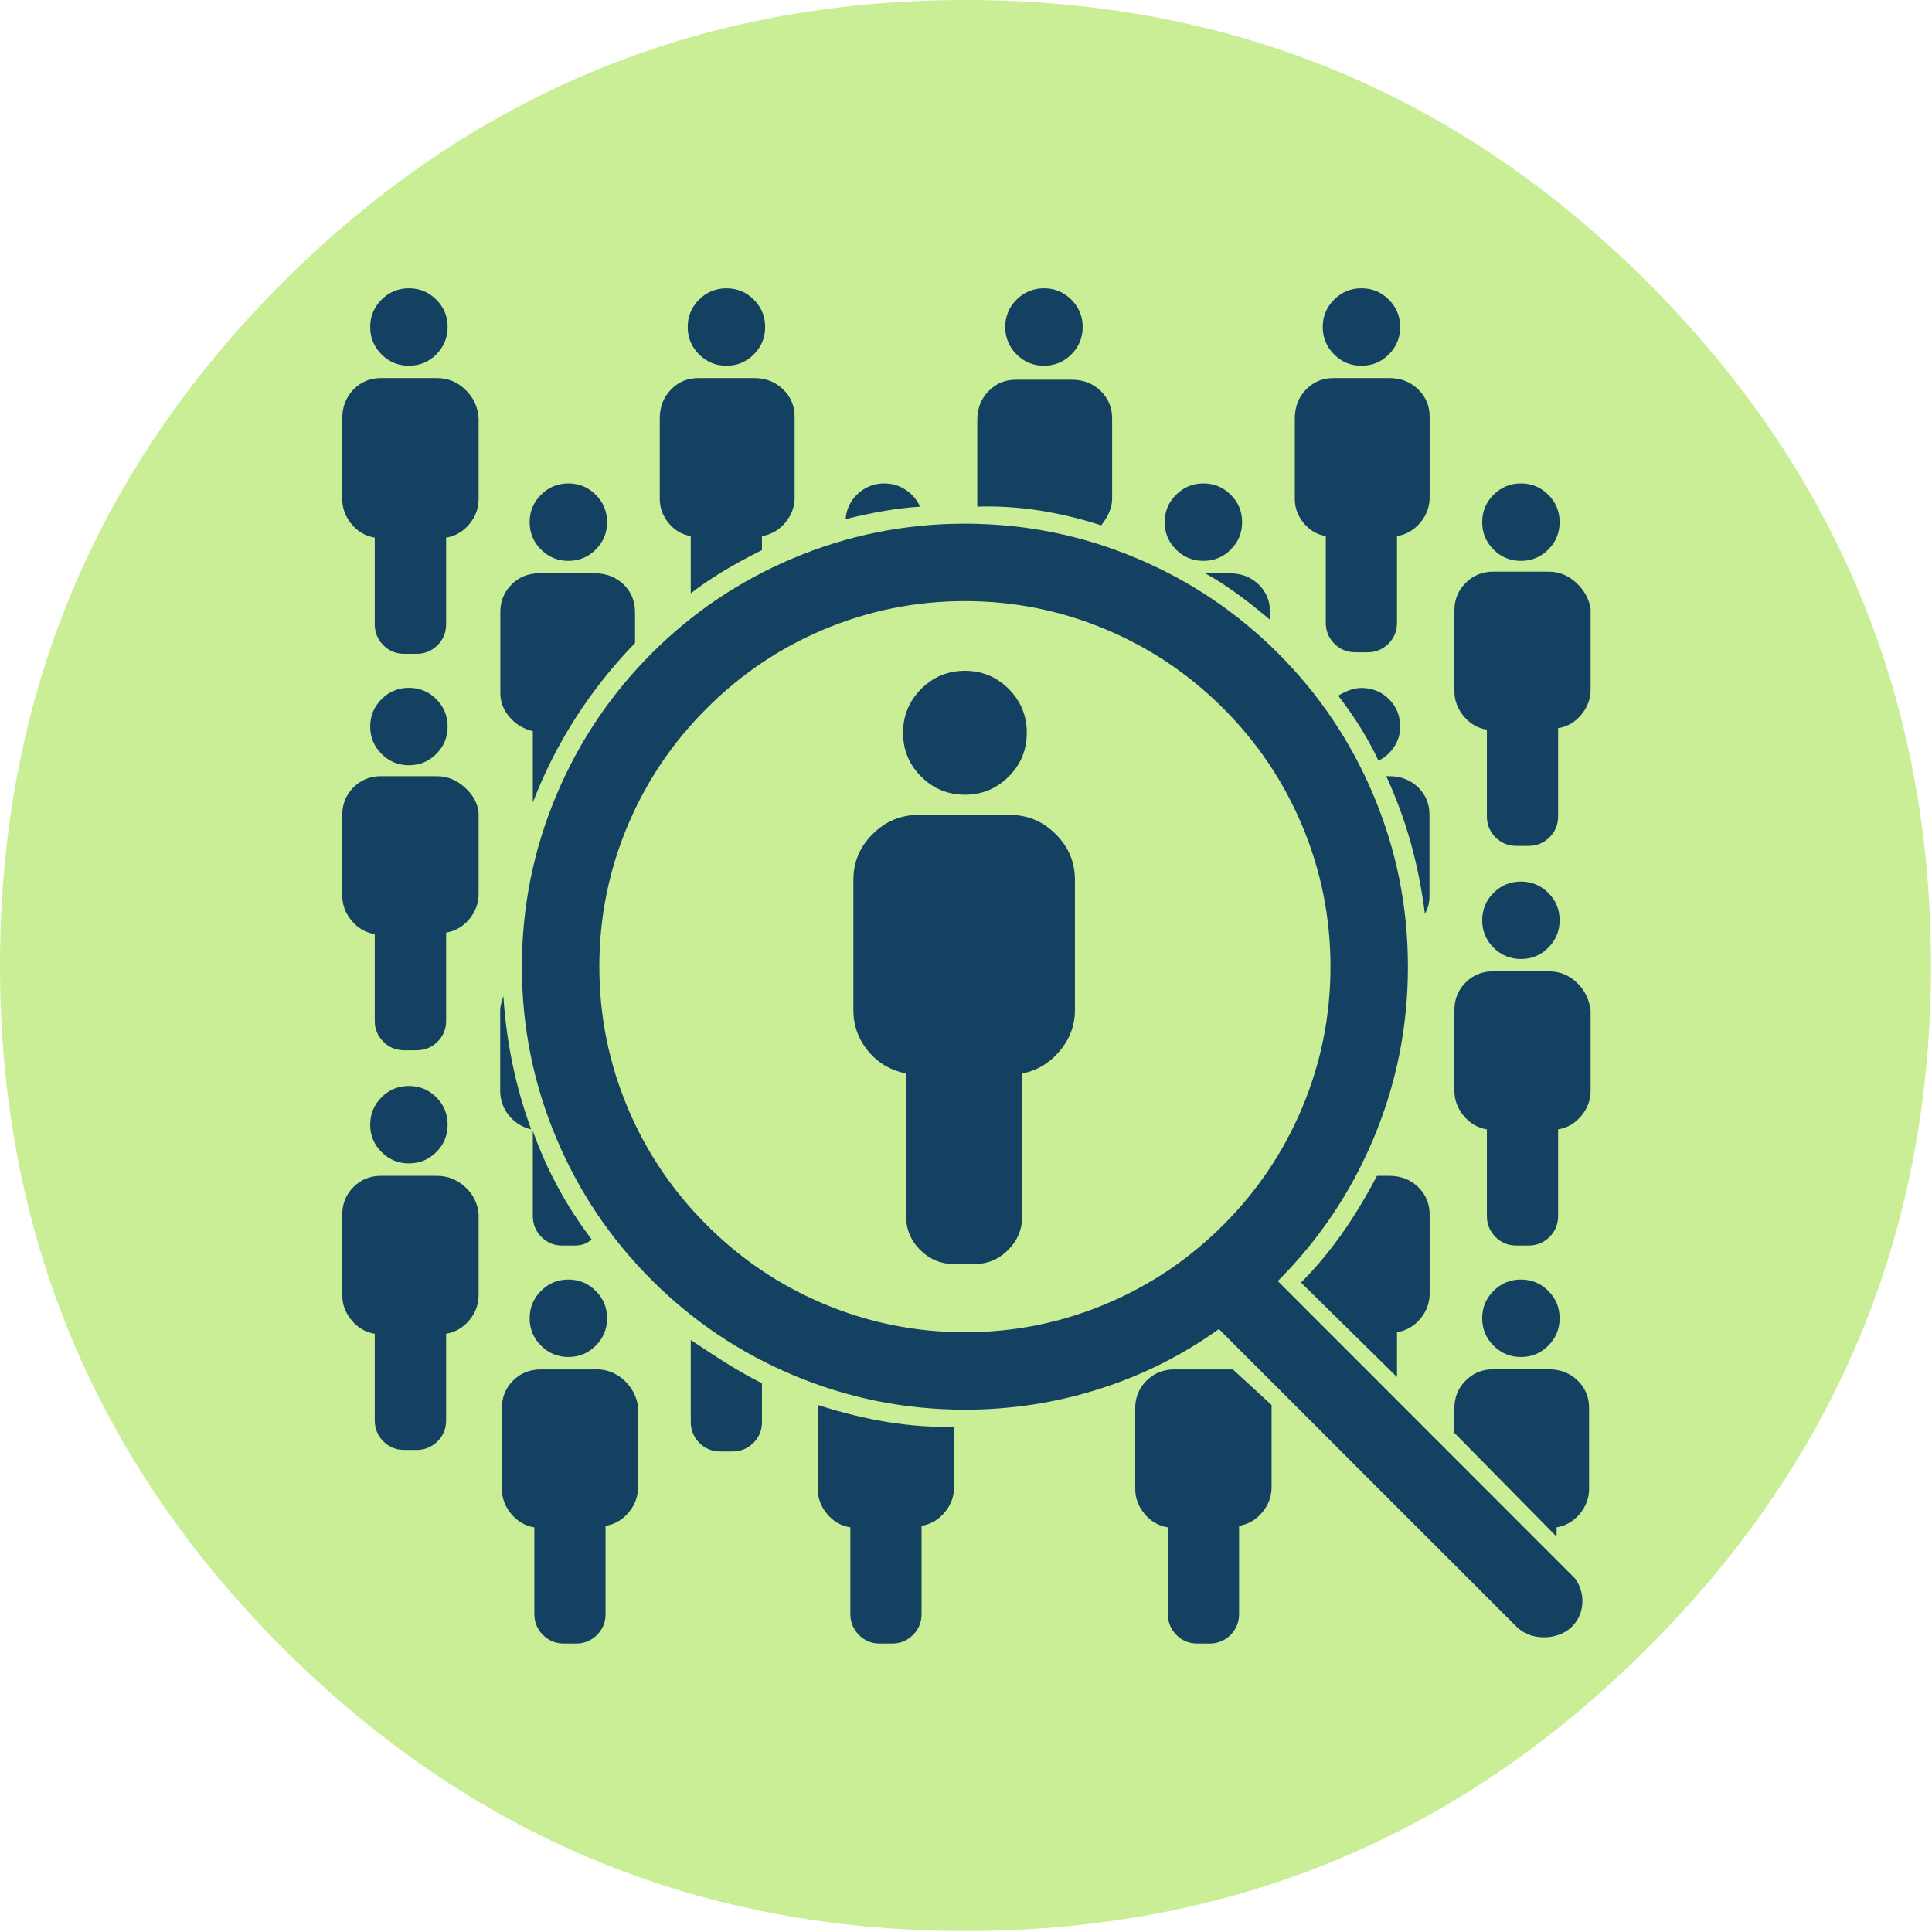 
<svg xmlns="http://www.w3.org/2000/svg" version="1.1" xmlns:xlink="http://www.w3.org/1999/xlink" preserveAspectRatio="none" x="0px" y="0px" width="95px" height="95px" viewBox="0 0 95 95">
<defs>
<g id="Layer1_0_MEMBER_0_FILL">
<path fill="#C9EE95" stroke="none" d="
M 151.5 76.5
Q 151.5 45.45 129.5 23.45 107.55 1.5 76.5 1.5 45.45 1.5 23.45 23.45 1.5 45.45 1.5 76.5 1.5 107.55 23.45 129.5 45.45 151.5 76.5 151.5 107.55 151.5 129.5 129.5 151.5 107.55 151.5 76.5 Z"/>
</g>

<g id="Layer1_0_MEMBER_1_MEMBER_0_FILL">
<path fill="#144162" stroke="none" d="
M 350 173.05
Q 340.7 173.05 334.15 179.6 327.6 186.2 327.6 195.45 327.6 204.75 334.15 211.3 340.7 217.85 350 217.85 359.25 217.85 365.8 211.3 372.35 204.75 372.35 195.45 372.35 186.2 365.8 179.6 359.25 173.05 350 173.05 Z"/>
</g>

<g id="Layer1_0_MEMBER_1_MEMBER_1_FILL">
<path fill="#144162" stroke="none" d="
M 382.8 232.1
Q 375.85 225.15 366.2 225.15
L 333.2 225.15
Q 323.55 225.15 316.6 232.1 309.65 239 309.65 248.65
L 309.65 295.7
Q 309.65 304.1 315 310.55 320.3 316.95 328.7 318.65
L 328.7 370.2
Q 328.7 377.35 333.8 382.45 338.95 387.55 346.05 387.55
L 353.35 387.55
Q 360.5 387.55 365.6 382.45 370.7 377.35 370.7 370.2
L 370.7 318.65
Q 378.8 317 384.2 310.55 389.75 304 389.75 295.7
L 389.75 248.65
Q 389.75 239 382.8 232.1 Z"/>
</g>

<g id="Layer1_0_MEMBER_1_MEMBER_2_FILL">
<path fill="#144162" stroke="none" d="
M 158.85 38.85
Q 154.75 34.75 148.95 34.75 143.15 34.75 139.05 38.85 134.95 42.95 134.95 48.75 134.95 54.55 139.05 58.65 143.15 62.75 148.95 62.75 154.75 62.75 158.85 58.65 162.95 54.55 162.95 48.75 162.95 42.95 158.85 38.85 Z"/>
</g>

<g id="Layer1_0_MEMBER_1_MEMBER_3_FILL">
<path fill="#144162" stroke="none" d="
M 174.15 81.8
Q 173.75 75.55 169.3 71.35 164.95 67.2 159 67.2
L 138.85 67.2
Q 132.95 67.2 128.9 71.35 124.85 75.55 124.85 81.8
L 124.85 110.9
Q 124.85 115.95 128.2 120 131.6 124.1 136.6 124.9
L 136.6 156.25
Q 136.6 160.55 139.6 163.7 142.75 166.9 147.25 166.9
L 151.75 166.9
Q 156.05 166.9 159.2 163.9 162.4 160.75 162.4 156.25
L 162.4 124.9
Q 167.4 124.1 170.8 120 174.15 115.95 174.15 110.9
L 174.15 81.8 Z"/>
</g>

<g id="Layer1_0_MEMBER_1_MEMBER_4_FILL">
<path fill="#144162" stroke="none" d="
M 158.85 183.3
Q 154.75 179.2 148.95 179.2 143.15 179.2 139.05 183.3 134.95 187.4 134.95 193.2 134.95 199 139.05 203.1 143.15 207.2 148.95 207.2 154.75 207.2 158.85 203.1 162.95 199 162.95 193.2 162.95 187.45 158.85 183.3 Z"/>
</g>

<g id="Layer1_0_MEMBER_1_MEMBER_5_FILL">
<path fill="#144162" stroke="none" d="
M 128.9 215.2
Q 124.85 219.25 124.85 225.15
L 124.85 254.25
Q 124.85 259.35 128.2 263.35 131.6 267.45 136.6 268.25
L 136.6 299.65
Q 136.6 303.95 139.6 307.05 142.75 310.25 147.25 310.25
L 151.75 310.25
Q 156.05 310.25 159.2 307.25 162.4 304.15 162.4 299.65
L 162.4 267.7
Q 167.4 266.9 170.8 262.8 174.15 258.75 174.15 253.7
L 174.15 224.6
Q 173.75 219.4 169.3 215.35 164.75 211.15 159 211.15
L 138.85 211.15
Q 132.95 211.15 128.9 215.2 Z"/>
</g>

<g id="Layer1_0_MEMBER_1_MEMBER_6_FILL">
<path fill="#144162" stroke="none" d="
M 158.85 327.25
Q 154.75 323.15 148.95 323.15 143.15 323.15 139.05 327.25 134.95 331.35 134.95 337.15 134.95 342.95 139.05 347.05 143.15 351.15 148.95 351.15 154.75 351.15 158.85 347.05 162.95 342.95 162.95 337.15 162.95 331.35 158.85 327.25 Z"/>
</g>

<g id="Layer1_0_MEMBER_1_MEMBER_7_FILL">
<path fill="#144162" stroke="none" d="
M 128.9 359.7
Q 124.85 363.75 124.85 369.65
L 124.85 398.75
Q 124.85 403.8 128.2 407.85 131.6 411.95 136.6 412.75
L 136.6 444.1
Q 136.6 448.4 139.6 451.55 142.75 454.75 147.25 454.75
L 151.75 454.75
Q 156.05 454.75 159.2 451.75 162.4 448.6 162.4 444.1
L 162.4 412.75
Q 167.4 411.9 170.8 407.85 174.15 403.8 174.15 398.75
L 174.15 369.65
Q 173.75 363.8 169.3 359.7 164.9 355.65 159 355.65
L 138.85 355.65
Q 132.95 355.65 128.9 359.7 Z"/>
</g>

<g id="Layer1_0_MEMBER_1_MEMBER_8_FILL">
<path fill="#144162" stroke="none" d="
M 220.6 119.3
Q 220.6 113.5 216.5 109.4 212.4 105.3 206.6 105.3 200.8 105.3 196.7 109.4 192.6 113.5 192.6 119.3 192.6 125.1 196.7 129.2 200.8 133.3 206.6 133.3 212.4 133.3 216.5 129.2 220.6 125.1 220.6 119.3 Z"/>
</g>

<g id="Layer1_0_MEMBER_1_MEMBER_9_FILL">
<path fill="#144162" stroke="none" d="
M 220.6 407.15
Q 220.6 401.35 216.5 397.25 212.4 393.15 206.6 393.15 200.8 393.15 196.7 397.25 192.6 401.35 192.6 407.15 192.6 412.95 196.7 417.05 200.8 421.15 206.6 421.15 212.4 421.15 216.5 417.05 220.6 412.95 220.6 407.15 Z"/>
</g>

<g id="Layer1_0_MEMBER_1_MEMBER_10_FILL">
<path fill="#144162" stroke="none" d="
M 216.7 425.6
L 216.7 425.65 196.55 425.65
Q 190.65 425.65 186.6 429.7 182.55 433.75 182.55 439.65
L 182.55 468.75
Q 182.55 473.8 185.9 477.85 189.3 481.95 194.3 482.75
L 194.3 514.1
Q 194.3 518.4 197.3 521.55 200.45 524.75 204.95 524.75
L 209.4 524.75
Q 213.7 524.75 216.85 521.75 220.05 518.6 220.05 514.1
L 220.05 482.2
Q 225.1 481.35 228.45 477.3 231.8 473.25 231.8 468.2
L 231.8 439.05
Q 230.95 433.45 226.8 429.6 222.45 425.6 216.7 425.6 Z"/>
</g>

<g id="Layer1_0_MEMBER_1_MEMBER_11_FILL">
<path fill="#144162" stroke="none" d="
M 277.75 48.75
Q 277.75 42.95 273.65 38.85 269.55 34.75 263.75 34.75 257.95 34.75 253.85 38.85 249.75 42.95 249.75 48.75 249.75 54.55 253.85 58.65 257.95 62.75 263.75 62.75 269.55 62.75 273.65 58.65 277.75 54.55 277.75 48.75 Z"/>
</g>

<g id="Layer1_0_MEMBER_1_MEMBER_12_FILL">
<path fill="#144162" stroke="none" d="
M 392.55 48.75
Q 392.55 42.95 388.45 38.85 384.35 34.75 378.55 34.75 372.75 34.75 368.65 38.85 364.55 42.95 364.55 48.75 364.55 54.55 368.65 58.65 372.75 62.75 378.55 62.75 384.35 62.75 388.45 58.65 392.55 54.55 392.55 48.75 Z"/>
</g>

<g id="Layer1_0_MEMBER_1_MEMBER_13_FILL">
<path fill="#144162" stroke="none" d="
M 450.2 119.3
Q 450.2 113.5 446.1 109.4 442 105.3 436.2 105.3 430.4 105.3 426.3 109.4 422.2 113.5 422.2 119.3 422.2 125.1 426.3 129.2 430.4 133.3 436.2 133.3 442 133.3 446.1 129.2 450.2 125.1 450.2 119.3 Z"/>
</g>

<g id="Layer1_0_MEMBER_1_MEMBER_14_FILL">
<path fill="#144162" stroke="none" d="
M 507.35 48.75
Q 507.35 42.95 503.25 38.85 499.15 34.75 493.35 34.75 487.55 34.75 483.45 38.85 479.35 42.95 479.35 48.75 479.35 54.55 483.45 58.65 487.55 62.75 493.35 62.75 499.15 62.75 503.25 58.65 507.35 54.55 507.35 48.75 Z"/>
</g>

<g id="Layer1_0_MEMBER_1_MEMBER_15_FILL">
<path fill="#144162" stroke="none" d="
M 513.85 71.3
Q 509.65 67.2 503.4 67.2
L 483.25 67.2
Q 477.35 67.2 473.3 71.35 469.25 75.55 469.25 81.8
L 469.25 110.9
Q 469.25 115.65 472.35 119.5 475.55 123.5 480.45 124.35
L 480.45 155.7
Q 480.45 160 483.45 163.15 486.6 166.35 491.1 166.35
L 495.6 166.35
Q 499.9 166.35 503 163.35 506.2 160.2 506.2 155.7
L 506.2 124.35
Q 511.25 123.5 514.65 119.45 518 115.4 518 110.35
L 518 81.2
Q 518 75.3 513.85 71.3 Z"/>
</g>

<g id="Layer1_0_MEMBER_1_MEMBER_16_FILL">
<path fill="#144162" stroke="none" d="
M 565 119.3
Q 565 113.5 560.9 109.4 556.8 105.3 551 105.3 545.2 105.3 541.1 109.4 537 113.5 537 119.3 537 125.1 541.1 129.2 545.2 133.3 551 133.3 556.8 133.3 560.9 129.2 565 125.1 565 119.3 Z"/>
</g>

<g id="Layer1_0_MEMBER_1_MEMBER_17_FILL">
<path fill="#144162" stroke="none" d="
M 540.95 137.2
Q 535.05 137.2 531 141.3 526.95 145.35 526.95 151.2
L 526.95 180.35
Q 526.95 185.4 530.3 189.45 533.65 193.5 538.7 194.35
L 538.7 225.7
Q 538.7 230 541.7 233.15 544.85 236.35 549.35 236.35
L 553.8 236.35
Q 558.1 236.35 561.25 233.35 564.45 230.2 564.45 225.7
L 564.45 193.8
Q 569.5 192.95 572.85 188.9 576.2 184.85 576.2 179.8
L 576.2 150.65
Q 575.35 145.35 571.2 141.4 566.75 137.2 561.1 137.2
L 540.95 137.2 Z"/>
</g>

<g id="Layer1_0_MEMBER_1_MEMBER_18_FILL">
<path fill="#144162" stroke="none" d="
M 565 263.25
Q 565 257.45 560.9 253.35 556.8 249.25 551 249.25 545.2 249.25 541.1 253.35 537 257.45 537 263.25 537 269.05 541.1 273.15 545.25 277.25 551 277.25 556.8 277.25 560.9 273.15 565 269.05 565 263.25 Z"/>
</g>

<g id="Layer1_0_MEMBER_1_MEMBER_19_FILL">
<path fill="#144162" stroke="none" d="
M 576.2 295.7
Q 575.35 289.7 571.2 285.75 566.9 281.7 561.1 281.7
L 540.95 281.7
Q 535.05 281.7 531 285.75 526.95 289.8 526.95 295.7
L 526.95 324.85
Q 526.95 329.9 530.3 333.95 533.65 338 538.7 338.85
L 538.7 370.2
Q 538.7 374.5 541.7 377.65 544.85 380.85 549.35 380.85
L 553.8 380.85
Q 558.1 380.85 561.25 377.85 564.45 374.7 564.45 370.2
L 564.45 338.85
Q 569.5 338 572.85 333.95 576.2 329.9 576.2 324.85
L 576.2 295.7 Z"/>
</g>

<g id="Layer1_0_MEMBER_1_MEMBER_20_FILL">
<path fill="#144162" stroke="none" d="
M 565 407.15
Q 565 401.35 560.9 397.25 556.8 393.15 551 393.15 545.2 393.15 541.1 397.25 537 401.35 537 407.15 537 412.95 541.1 417.05 545.2 421.15 551 421.15 556.8 421.15 560.9 417.05 565 412.95 565 407.15 Z"/>
</g>

<g id="Layer1_0_MEMBER_1_MEMBER_21_FILL">
<path fill="#144162" stroke="none" d="
M 503.3 183.3
Q 499.2 179.25 493.35 179.25 489.55 179.25 484.95 182.05 494.05 193.85 499.5 205.55 503 203.8 505.1 200.65 507.35 197.3 507.35 193.25 507.35 187.35 503.3 183.3 Z"/>
</g>

<g id="Layer1_0_MEMBER_1_MEMBER_22_FILL">
<path fill="#144162" stroke="none" d="
M 358.5 71.95
Q 354.45 76.1 354.45 82.35
L 354.45 113.7
Q 375.9 112.95 399.25 120.45 403.2 115.45 403.2 110.9
L 403.2 81.8
Q 403.2 75.9 399.05 71.85 394.85 67.8 388.6 67.8
L 368.45 67.8
Q 362.5 67.8 358.5 71.95 Z"/>
</g>

<g id="Layer1_0_MEMBER_1_MEMBER_23_FILL">
<path fill="#144162" stroke="none" d="
M 456.2 141.85
Q 452 137.8 445.75 137.8
L 436.8 137.8
Q 446.5 142.95 460.3 154.6
L 460.3 151.8
Q 460.3 145.85 456.2 141.85 Z"/>
</g>

<g id="Layer1_0_MEMBER_1_MEMBER_24_FILL">
<path fill="#144162" stroke="none" d="
M 503.4 211.15
L 502.3 211.15
Q 512.9 233.9 516.3 261 517.2 259.2 517.55 257.85 517.95 256.25 517.95 254.25
L 517.95 225.15
Q 517.95 219.2 513.85 215.2 509.65 211.15 503.4 211.15 Z"/>
</g>

<g id="Layer1_0_MEMBER_1_MEMBER_25_FILL">
<path fill="#144162" stroke="none" d="
M 333.75 113.7
Q 332.05 109.9 328.55 107.6 325.05 105.3 320.85 105.3 315.35 105.3 311.3 109 307.25 112.75 306.85 118.2 321.85 114.45 333.75 113.7 Z"/>
</g>

<g id="Layer1_0_MEMBER_1_MEMBER_26_FILL">
<path fill="#144162" stroke="none" d="
M 296.8 438.5
L 296.75 438.5 296.75 468.75
Q 296.75 473.8 300.1 477.85 303.5 481.95 308.55 482.75
L 308.55 514.1
Q 308.55 518.4 311.55 521.55 314.65 524.75 319.2 524.75
L 323.65 524.75
Q 327.95 524.75 331.1 521.75 334.3 518.6 334.3 514.1
L 334.3 482.2
Q 339.3 481.35 342.7 477.3 346.05 473.25 346.05 468.2
L 346.05 446.35
Q 323.35 447.05 296.8 438.5 Z"/>
</g>

<g id="Layer1_0_MEMBER_1_MEMBER_27_FILL">
<path fill="#144162" stroke="none" d="
M 253.65 67.2
Q 247.75 67.2 243.7 71.35 239.65 75.55 239.65 81.8
L 239.65 110.9
Q 239.65 115.65 242.75 119.5 245.95 123.5 250.85 124.35
L 250.85 145.05
Q 260.8 137.25 276.6 129.4
L 276.6 124.35
Q 281.65 123.5 285.05 119.45 288.4 115.4 288.4 110.35
L 288.4 81.2
Q 288.4 75.3 284.25 71.3 280.05 67.2 273.8 67.2
L 253.65 67.2 Z"/>
</g>

<g id="Layer1_0_MEMBER_1_MEMBER_28_FILL">
<path fill="#144162" stroke="none" d="
M 263.5 423.25
Q 259.25 420.6 250.85 415
L 250.85 444.65
Q 250.85 448.95 253.85 452.1 257 455.3 261.5 455.3
L 266 455.3
Q 270.3 455.3 273.4 452.3 276.6 449.2 276.6 444.65
L 276.6 430.65
Q 270.65 427.7 263.5 423.25 Z"/>
</g>

<g id="Layer1_0_MEMBER_1_MEMBER_29_FILL">
<path fill="#144162" stroke="none" d="
M 226.6 141.85
Q 222.4 137.8 216.15 137.8
L 196 137.8
Q 190.1 137.8 186.05 141.85 182 145.9 182 151.8
L 182 180.9
Q 181.95 185.9 185.35 189.8 188.6 193.6 193.75 194.9
L 193.75 220.65
Q 206.2 188.35 230.7 163
L 230.7 151.8
Q 230.7 145.85 226.6 141.85 Z"/>
</g>

<g id="Layer1_0_MEMBER_1_MEMBER_30_FILL">
<path fill="#144162" stroke="none" d="
M 183.1 290.65
Q 181.95 294.2 181.95 295.7
L 181.95 324.85
Q 181.95 329.85 185.05 333.75 188.1 337.6 193.15 338.85 184.75 315.95 183.1 290.65 Z"/>
</g>

<g id="Layer1_0_MEMBER_1_MEMBER_31_FILL">
<path fill="#144162" stroke="none" d="
M 193.75 370.2
Q 193.75 374.5 196.75 377.65 199.85 380.85 204.4 380.85
L 208.85 380.85
Q 212.75 380.85 215 378.6 201.35 360.7 193.75 339.4
L 193.75 370.2 Z"/>
</g>

<g id="Layer1_0_MEMBER_1_MEMBER_32_FILL">
<path fill="#144162" stroke="none" d="
M 575.65 439.6
Q 575.65 433.7 571.55 429.7 567.35 425.6 561.1 425.6
L 540.95 425.6
Q 535.05 425.6 531 429.7 526.95 433.75 526.95 439.6
L 526.95 448.6 563.9 486.1 563.9 482.75
Q 568.9 481.9 572.3 477.85 575.65 473.8 575.65 468.75
L 575.65 439.6 Z"/>
</g>

<g id="Layer1_0_MEMBER_1_MEMBER_33_FILL">
<path fill="#144162" stroke="none" d="
M 503.4 355.65
L 498.95 355.65
Q 486.8 378.95 471.5 394.25
L 506.2 428.4 506.2 412.2
Q 511.25 411.35 514.65 407.3 518 403.25 518 398.2
L 518 369.65
Q 518 363.75 513.85 359.7 509.65 355.65 503.4 355.65 Z"/>
</g>

<g id="Layer1_0_MEMBER_1_MEMBER_34_FILL">
<path fill="#144162" stroke="none" d="
M 460.85 438.5
L 446.85 425.65 425.55 425.65
Q 419.7 425.65 415.65 429.7 411.55 433.75 411.55 439.65
L 411.55 468.75
Q 411.55 473.8 414.9 477.85 418.3 481.95 423.35 482.75
L 423.35 514.1
Q 423.35 518.4 426.35 521.55 429.45 524.75 434 524.75
L 438.45 524.75
Q 442.75 524.75 445.9 521.75 449.1 518.6 449.1 514.1
L 449.1 482.2
Q 454.1 481.35 457.5 477.3 460.85 473.25 460.85 468.2
L 460.85 438.5 Z"/>
</g>

<g id="Layer1_0_MEMBER_1_MEMBER_35_FILL">
<path fill="#144162" stroke="none" d="
M 463.25 166.75
Q 441.05 144.6 412.3 132.45 382.55 119.85 349.95 119.85 317.35 119.85 287.6 132.45 258.85 144.6 236.7 166.75 214.55 188.95 202.4 217.7 189.8 247.45 189.8 280.05 189.8 312.65 202.4 342.4 214.55 371.15 236.7 393.3 258.85 415.45 287.6 427.6 317.35 440.2 349.95 440.2 375.3 440.2 399.05 432.55 422.25 425.1 441.8 411.05
L 549.35 518.6
Q 553.25 522.5 559.4 522.5 562.15 522.5 564.65 521.6 567.5 520.6 569.5 518.6 572.85 515.2 573.2 510.35 573.55 505.4 570.6 501.25
L 463.1 393.7
Q 485.3 371.5 497.55 342.55 510.15 312.65 510.15 280.05 510.15 247.45 497.55 217.7 485.4 188.95 463.25 166.75
M 350 147.85
Q 376.8 147.85 401.35 158.25 425.05 168.3 443.4 186.65 461.7 204.95 471.75 228.65 482.15 253.2 482.15 280 482.15 306.85 471.75 331.4 461.7 355.1 443.4 373.4 425.05 391.75 401.35 401.8 376.8 412.2 350 412.2 323.15 412.2 298.6 401.8 274.9 391.75 256.6 373.4 238.25 355.1 228.2 331.4 217.8 306.85 217.8 280 217.8 253.2 228.2 228.65 238.25 204.95 256.6 186.65 274.9 168.3 298.6 158.25 323.15 147.85 350 147.85 Z"/>
</g>
</defs>

<g transform="matrix( 0.633, 0, 0, 0.633, -0.95,-0.95) ">
<use xlink:href="#Layer1_0_MEMBER_0_FILL"/>
</g>

<g transform="matrix( 0.136, 0, 0, 0.136, -0.15,9.45) ">
<use xlink:href="#Layer1_0_MEMBER_1_MEMBER_0_FILL"/>
</g>

<g transform="matrix( 0.136, 0, 0, 0.136, -0.15,9.45) ">
<use xlink:href="#Layer1_0_MEMBER_1_MEMBER_1_FILL"/>
</g>

<g transform="matrix( 0.136, 0, 0, 0.136, -0.15,9.45) ">
<use xlink:href="#Layer1_0_MEMBER_1_MEMBER_2_FILL"/>
</g>

<g transform="matrix( 0.136, 0, 0, 0.136, -0.15,9.45) ">
<use xlink:href="#Layer1_0_MEMBER_1_MEMBER_3_FILL"/>
</g>

<g transform="matrix( 0.136, 0, 0, 0.136, -0.15,9.45) ">
<use xlink:href="#Layer1_0_MEMBER_1_MEMBER_4_FILL"/>
</g>

<g transform="matrix( 0.136, 0, 0, 0.136, -0.15,9.45) ">
<use xlink:href="#Layer1_0_MEMBER_1_MEMBER_5_FILL"/>
</g>

<g transform="matrix( 0.136, 0, 0, 0.136, -0.15,9.45) ">
<use xlink:href="#Layer1_0_MEMBER_1_MEMBER_6_FILL"/>
</g>

<g transform="matrix( 0.136, 0, 0, 0.136, -0.15,9.45) ">
<use xlink:href="#Layer1_0_MEMBER_1_MEMBER_7_FILL"/>
</g>

<g transform="matrix( 0.136, 0, 0, 0.136, -0.15,9.45) ">
<use xlink:href="#Layer1_0_MEMBER_1_MEMBER_8_FILL"/>
</g>

<g transform="matrix( 0.136, 0, 0, 0.136, -0.15,9.45) ">
<use xlink:href="#Layer1_0_MEMBER_1_MEMBER_9_FILL"/>
</g>

<g transform="matrix( 0.136, 0, 0, 0.136, -0.15,9.45) ">
<use xlink:href="#Layer1_0_MEMBER_1_MEMBER_10_FILL"/>
</g>

<g transform="matrix( 0.136, 0, 0, 0.136, -0.15,9.45) ">
<use xlink:href="#Layer1_0_MEMBER_1_MEMBER_11_FILL"/>
</g>

<g transform="matrix( 0.136, 0, 0, 0.136, -0.15,9.45) ">
<use xlink:href="#Layer1_0_MEMBER_1_MEMBER_12_FILL"/>
</g>

<g transform="matrix( 0.136, 0, 0, 0.136, -0.15,9.45) ">
<use xlink:href="#Layer1_0_MEMBER_1_MEMBER_13_FILL"/>
</g>

<g transform="matrix( 0.136, 0, 0, 0.136, -0.15,9.45) ">
<use xlink:href="#Layer1_0_MEMBER_1_MEMBER_14_FILL"/>
</g>

<g transform="matrix( 0.136, 0, 0, 0.136, -0.15,9.45) ">
<use xlink:href="#Layer1_0_MEMBER_1_MEMBER_15_FILL"/>
</g>

<g transform="matrix( 0.136, 0, 0, 0.136, -0.15,9.45) ">
<use xlink:href="#Layer1_0_MEMBER_1_MEMBER_16_FILL"/>
</g>

<g transform="matrix( 0.136, 0, 0, 0.136, -0.15,9.45) ">
<use xlink:href="#Layer1_0_MEMBER_1_MEMBER_17_FILL"/>
</g>

<g transform="matrix( 0.136, 0, 0, 0.136, -0.15,9.45) ">
<use xlink:href="#Layer1_0_MEMBER_1_MEMBER_18_FILL"/>
</g>

<g transform="matrix( 0.136, 0, 0, 0.136, -0.15,9.45) ">
<use xlink:href="#Layer1_0_MEMBER_1_MEMBER_19_FILL"/>
</g>

<g transform="matrix( 0.136, 0, 0, 0.136, -0.15,9.45) ">
<use xlink:href="#Layer1_0_MEMBER_1_MEMBER_20_FILL"/>
</g>

<g transform="matrix( 0.136, 0, 0, 0.136, -0.15,9.45) ">
<use xlink:href="#Layer1_0_MEMBER_1_MEMBER_21_FILL"/>
</g>

<g transform="matrix( 0.136, 0, 0, 0.136, -0.15,9.45) ">
<use xlink:href="#Layer1_0_MEMBER_1_MEMBER_22_FILL"/>
</g>

<g transform="matrix( 0.136, 0, 0, 0.136, -0.15,9.45) ">
<use xlink:href="#Layer1_0_MEMBER_1_MEMBER_23_FILL"/>
</g>

<g transform="matrix( 0.136, 0, 0, 0.136, -0.15,9.45) ">
<use xlink:href="#Layer1_0_MEMBER_1_MEMBER_24_FILL"/>
</g>

<g transform="matrix( 0.136, 0, 0, 0.136, -0.15,9.45) ">
<use xlink:href="#Layer1_0_MEMBER_1_MEMBER_25_FILL"/>
</g>

<g transform="matrix( 0.136, 0, 0, 0.136, -0.15,9.45) ">
<use xlink:href="#Layer1_0_MEMBER_1_MEMBER_26_FILL"/>
</g>

<g transform="matrix( 0.136, 0, 0, 0.136, -0.15,9.45) ">
<use xlink:href="#Layer1_0_MEMBER_1_MEMBER_27_FILL"/>
</g>

<g transform="matrix( 0.136, 0, 0, 0.136, -0.15,9.45) ">
<use xlink:href="#Layer1_0_MEMBER_1_MEMBER_28_FILL"/>
</g>

<g transform="matrix( 0.136, 0, 0, 0.136, -0.15,9.45) ">
<use xlink:href="#Layer1_0_MEMBER_1_MEMBER_29_FILL"/>
</g>

<g transform="matrix( 0.136, 0, 0, 0.136, -0.15,9.45) ">
<use xlink:href="#Layer1_0_MEMBER_1_MEMBER_30_FILL"/>
</g>

<g transform="matrix( 0.136, 0, 0, 0.136, -0.15,9.45) ">
<use xlink:href="#Layer1_0_MEMBER_1_MEMBER_31_FILL"/>
</g>

<g transform="matrix( 0.136, 0, 0, 0.136, -0.15,9.45) ">
<use xlink:href="#Layer1_0_MEMBER_1_MEMBER_32_FILL"/>
</g>

<g transform="matrix( 0.136, 0, 0, 0.136, -0.15,9.45) ">
<use xlink:href="#Layer1_0_MEMBER_1_MEMBER_33_FILL"/>
</g>

<g transform="matrix( 0.136, 0, 0, 0.136, -0.15,9.45) ">
<use xlink:href="#Layer1_0_MEMBER_1_MEMBER_34_FILL"/>
</g>

<g transform="matrix( 0.136, 0, 0, 0.136, -0.15,9.45) ">
<use xlink:href="#Layer1_0_MEMBER_1_MEMBER_35_FILL"/>
</g>
</svg>
